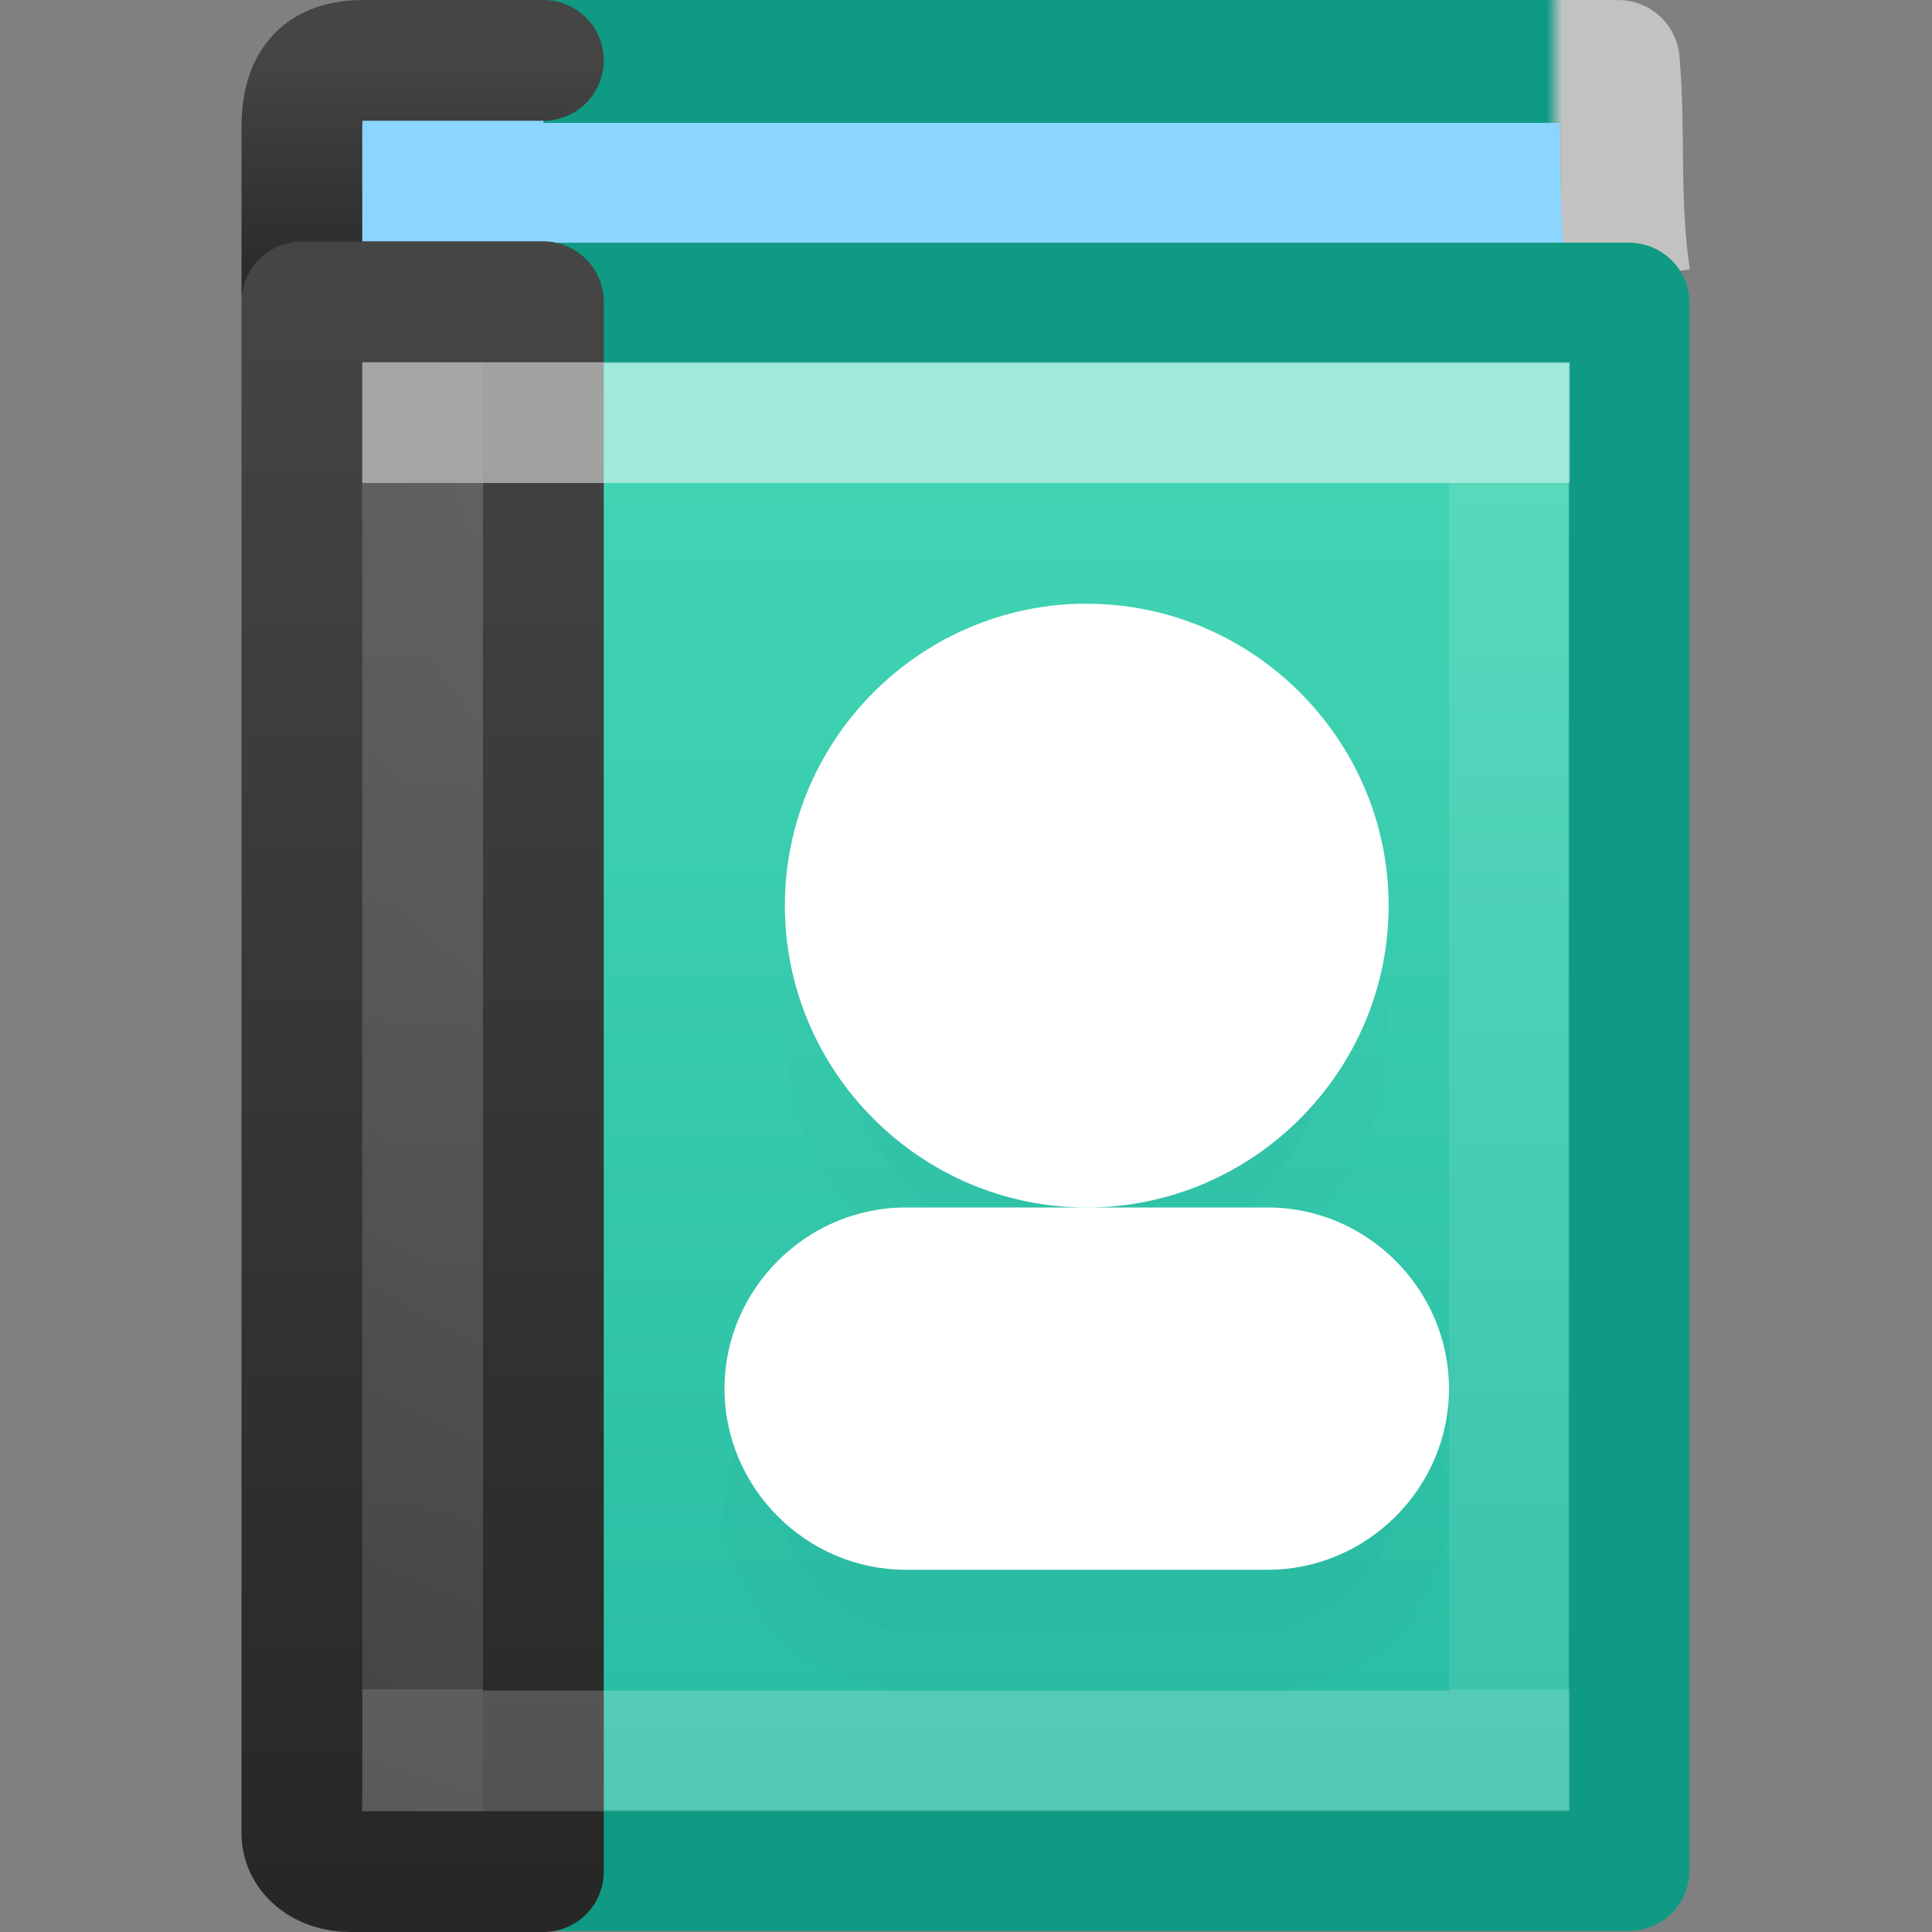 <?xml version="1.0" encoding="UTF-8" standalone="no"?>
<svg
   xmlns:dc="http://purl.org/dc/elements/1.1/"
   xmlns:cc="http://creativecommons.org/ns#"
   xmlns:rdf="http://www.w3.org/1999/02/22-rdf-syntax-ns#"
   xmlns:svg="http://www.w3.org/2000/svg"
   xmlns="http://www.w3.org/2000/svg"
   xmlns:xlink="http://www.w3.org/1999/xlink"
   id="svg3216"
   height="16"
   width="16"
   version="1.1">
  <rect width="100%" height="100%" fill="#808080" stroke="none"/>
  <defs
     id="defs3218">
    <linearGradient
       id="linearGradient884">
      <stop
         offset="0"
         style="stop-color:#43d6b5;stop-opacity:1"
         id="stop880" />
      <stop
         offset="1"
         style="stop-color:#28bca3;stop-opacity:1"
         id="stop882" />
    </linearGradient>
    <linearGradient
       gradientTransform="matrix(0.243,0,0,0.297,2.162,1.865)"
       gradientUnits="userSpaceOnUse"
       xlink:href="#linearGradient3098"
       id="linearGradient3072"
       y2="40.818"
       x2="24"
       y1="7.182"
       x1="24" />
    <linearGradient
       id="linearGradient3098">
      <stop
         offset="0"
         style="stop-color:#ffffff;stop-opacity:1"
         id="stop3100" />
      <stop
         offset="0"
         style="stop-color:#ffffff;stop-opacity:0.235"
         id="stop3102" />
      <stop
         offset="1"
         style="stop-color:#ffffff;stop-opacity:0.157"
         id="stop3104" />
      <stop
         offset="1"
         style="stop-color:#ffffff;stop-opacity:0.392"
         id="stop3106" />
    </linearGradient>
    <radialGradient
       gradientTransform="matrix(0,0.779,-0.989,-1.4352093e-8,18.656,-3.145)"
       gradientUnits="userSpaceOnUse"
       xlink:href="#linearGradient2867-449-88-871-390-598-476-591-434-148-57-177-641-289-620-227-114-444-680-744-8"
       id="radialGradient3075"
       fy="8.45"
       fx="7.496"
       r="20"
       cy="8.45"
       cx="7.496" />
    <linearGradient
       id="linearGradient2867-449-88-871-390-598-476-591-434-148-57-177-641-289-620-227-114-444-680-744-8">
      <stop
         offset="0"
         style="stop-color:#5f5f5f;stop-opacity:1"
         id="stop5430-8" />
      <stop
         offset="0.262"
         style="stop-color:#4f4f4f;stop-opacity:1"
         id="stop5432-3" />
      <stop
         offset="0.705"
         style="stop-color:#3b3b3b;stop-opacity:1"
         id="stop5434-1" />
      <stop
         offset="1"
         style="stop-color:#2b2b2b;stop-opacity:1"
         id="stop5436-8" />
    </linearGradient>
    <linearGradient
       gradientTransform="matrix(0.4,0,0,0.333,0.7,1)"
       gradientUnits="userSpaceOnUse"
       xlink:href="#linearGradient3707-319-631-407-324-616-674-812-821-107-178-392-400-6"
       id="linearGradient3077"
       y2="3.899"
       x2="24"
       y1="44"
       x1="24" />
    <linearGradient
       id="linearGradient3707-319-631-407-324-616-674-812-821-107-178-392-400-6">
      <stop
         offset="0"
         style="stop-color:#272727;stop-opacity:1"
         id="stop5440-4" />
      <stop
         offset="1"
         style="stop-color:#454545;stop-opacity:1"
         id="stop5442-3" />
    </linearGradient>
    <linearGradient
       gradientTransform="matrix(0.4,0,0,0.051,0.7,0.269)"
       gradientUnits="userSpaceOnUse"
       xlink:href="#linearGradient3707-319-631-407-324-616-674-812-821-107-178-392-400-6-2"
       id="linearGradient3087"
       y2="3.899"
       x2="24"
       y1="44"
       x1="24" />
    <linearGradient
       id="linearGradient3707-319-631-407-324-616-674-812-821-107-178-392-400-6-2">
      <stop
         offset="0"
         style="stop-color:#272727;stop-opacity:1"
         id="stop5440-4-8" />
      <stop
         offset="1"
         style="stop-color:#454545;stop-opacity:1"
         id="stop5442-3-8" />
    </linearGradient>
    <linearGradient
       id="linearGradient3108">
      <stop
         offset="0"
         style="stop-color:#0e9a83;stop-opacity:1"
         id="stop3110" />
      <stop
         offset="0.925"
         style="stop-color:#0e9a83;stop-opacity:1"
         id="stop3112" />
      <stop
         offset="0.936"
         style="stop-color:#c2c2c2;stop-opacity:1"
         id="stop3114" />
      <stop
         offset="1"
         style="stop-color:#c2c2c2;stop-opacity:1"
         id="stop3116" />
    </linearGradient>
    <linearGradient
       gradientTransform="matrix(0.234,0,0,0.494,0.836,0.144)"
       gradientUnits="userSpaceOnUse"
       xlink:href="#linearGradient3108"
       id="linearGradient3206"
       y2="0.065"
       x2="54.887"
       y1="0.065"
       x1="5.212" />
    <linearGradient
       xlink:href="#linearGradient884"
       id="linearGradient876"
       x1="8.497"
       y1="2.986"
       x2="8.497"
       y2="14.994"
       gradientUnits="userSpaceOnUse" />
  </defs>
  <path
     d="M 13.491,2.304 C 13.395,1.649 13.455,1.133 13.402,0.509 l -9.893,0 0.058,1.983"
     id="path2723"
     style="display:inline;fill:#8cd5ff;fill-opacity:1;stroke:url(#linearGradient3206);stroke-width:1.017;stroke-linecap:butt;stroke-linejoin:round;stroke-miterlimit:0;stroke-dasharray:none;stroke-dashoffset:0;stroke-opacity:1" />
  <path
     d="m 4.5,2.5 -1.6,0 C 2.672,2.5 2.5,2.479 2.5,2.451 l 0,-1.398 c 0,-0.444 0.224,-0.553 0.516,-0.553 l 1.484,0"
     id="rect5505-21-3-9"
     style="color:#000000;display:inline;overflow:visible;visibility:visible;fill:#8cd5ff;fill-opacity:1;fill-rule:nonzero;stroke:url(#linearGradient3087);stroke-width:1;stroke-linecap:round;stroke-linejoin:round;stroke-miterlimit:4;stroke-dasharray:none;stroke-dashoffset:0;stroke-opacity:1;marker:none;enable-background:accumulate" />
  <rect
     width="9.981"
     height="12.981"
     x="3.51"
     y="2.51"
     id="rect2719"
     style="display:inline;fill:url(#linearGradient876);fill-opacity:1;stroke:#0e9a83;stroke-width:1;stroke-linecap:round;stroke-linejoin:round;stroke-miterlimit:0;stroke-dasharray:none;stroke-dashoffset:0;stroke-opacity:1" />
  <path
     d="m 4.5,2.5 c 0,0 0,9.039 0,13 L 2.9,15.5 c -0.228,0 -0.4,-0.138 -0.4,-0.317 l 0,-12.683 z"
     id="rect5505-21-3"
     style="color:#000000;display:inline;overflow:visible;visibility:visible;fill:url(#radialGradient3075);fill-opacity:1;fill-rule:nonzero;stroke:url(#linearGradient3077);stroke-width:1;stroke-linecap:round;stroke-linejoin:round;stroke-miterlimit:4;stroke-dasharray:none;stroke-dashoffset:0;stroke-opacity:1;marker:none;enable-background:accumulate" />
  <g
     id="g911">
    <g
       id="g903"
       style="opacity:0.3;fill:#ffffff;fill-opacity:1;stroke:none">
      <path
         style="color:#000000;font-style:normal;font-variant:normal;font-weight:normal;font-stretch:normal;font-size:medium;line-height:normal;font-family:sans-serif;font-variant-ligatures:normal;font-variant-position:normal;font-variant-caps:normal;font-variant-numeric:normal;font-variant-alternates:normal;font-variant-east-asian:normal;font-feature-settings:normal;font-variation-settings:normal;text-indent:0;text-align:start;text-decoration:none;text-decoration-line:none;text-decoration-style:solid;text-decoration-color:#000000;letter-spacing:normal;word-spacing:normal;text-transform:none;writing-mode:lr-tb;direction:ltr;text-orientation:mixed;dominant-baseline:auto;baseline-shift:baseline;text-anchor:start;white-space:normal;shape-padding:0;shape-margin:0;inline-size:0;clip-rule:nonzero;display:inline;overflow:visible;visibility:visible;isolation:auto;mix-blend-mode:normal;color-interpolation:sRGB;color-interpolation-filters:linearRGB;solid-color:#000000;solid-opacity:1;vector-effect:none;fill:#007367;fill-opacity:1;fill-rule:nonzero;stroke:none;stroke-width:1;stroke-linecap:round;stroke-linejoin:round;stroke-miterlimit:4;stroke-dasharray:none;stroke-dashoffset:0;stroke-opacity:1;marker:none;color-rendering:auto;image-rendering:auto;shape-rendering:auto;text-rendering:auto;enable-background:accumulate;stop-color:#000000;stop-opacity:1;opacity:0.05"
         d="M 8.939 6 C 7.588 6.033 6.5 7.148 6.5 8.5 C 6.5 9.875 7.625 11 9 11 C 10.375 11 11.5 9.875 11.5 8.5 C 11.5 7.125 10.375 6 9 6 C 8.982 6 8.964 6 8.945 6 A 0.5 0.5 0 0 0 8.939 6 z M 9 11 L 7.5 11 C 6.678 11 6 11.678 6 12.5 C 6 13.322 6.678 14 7.5 14 L 10.5 14 C 11.322 14 12 13.322 12 12.5 C 12 11.678 11.322 11 10.5 11 L 9 11 z M 8.963 7 C 8.973 7 8.984 7 8.994 7 A 0.5 0.5 0 0 0 9 7 C 9.834 7 10.5 7.666 10.5 8.5 C 10.5 9.334 9.834 10 9 10 C 8.166 10 7.5 9.334 7.5 8.5 C 7.5 7.68 8.143 7.02 8.963 7 z M 7.5 12 L 10.5 12 C 10.786 12 11 12.214 11 12.5 C 11 12.786 10.786 13 10.5 13 L 7.5 13 C 7.214 13 7 12.786 7 12.5 C 7 12.214 7.214 12 7.5 12 z "
         id="path907" />
      <path
         style="color:#000000;font-style:normal;font-variant:normal;font-weight:normal;font-stretch:normal;font-size:medium;line-height:normal;font-family:sans-serif;font-variant-ligatures:normal;font-variant-position:normal;font-variant-caps:normal;font-variant-numeric:normal;font-variant-alternates:normal;font-variant-east-asian:normal;font-feature-settings:normal;font-variation-settings:normal;text-indent:0;text-align:start;text-decoration:none;text-decoration-line:none;text-decoration-style:solid;text-decoration-color:#000000;letter-spacing:normal;word-spacing:normal;text-transform:none;writing-mode:lr-tb;direction:ltr;text-orientation:mixed;dominant-baseline:auto;baseline-shift:baseline;text-anchor:start;white-space:normal;shape-padding:0;shape-margin:0;inline-size:0;clip-rule:nonzero;display:inline;overflow:visible;visibility:visible;isolation:auto;mix-blend-mode:normal;color-interpolation:sRGB;color-interpolation-filters:linearRGB;solid-color:#000000;solid-opacity:1;vector-effect:none;fill:#007367;fill-opacity:1;fill-rule:nonzero;stroke:none;stroke-width:1;stroke-linecap:round;stroke-linejoin:round;stroke-miterlimit:4;stroke-dasharray:none;stroke-dashoffset:0;stroke-opacity:1;marker:none;color-rendering:auto;image-rendering:auto;shape-rendering:auto;text-rendering:auto;enable-background:accumulate;stop-color:#000000;stop-opacity:1;opacity:0.15"
         d="M 8.951,6.5 C 7.866,6.527 7,7.414 7,8.5 c 0,1.105 0.895,2 2,2 1.105,0 2,-0.895 2,-2 0,-1.105 -0.895,-2 -2,-2 -0.016,-1.987e-4 -0.033,-1.987e-4 -0.049,0 z M 7.5,11.5 c -0.554,0 -1,0.446 -1,1 0,0.554 0.446,1 1,1 h 3 c 0.554,0 1,-0.446 1,-1 0,-0.554 -0.446,-1 -1,-1 z"
         id="path905" />
    </g>
    <path
       style="color:#000000;font-style:normal;font-variant:normal;font-weight:normal;font-stretch:normal;font-size:medium;line-height:normal;font-family:sans-serif;font-variant-ligatures:normal;font-variant-position:normal;font-variant-caps:normal;font-variant-numeric:normal;font-variant-alternates:normal;font-variant-east-asian:normal;font-feature-settings:normal;font-variation-settings:normal;text-indent:0;text-align:start;text-decoration:none;text-decoration-line:none;text-decoration-style:solid;text-decoration-color:#000000;letter-spacing:normal;word-spacing:normal;text-transform:none;writing-mode:lr-tb;direction:ltr;text-orientation:mixed;dominant-baseline:auto;baseline-shift:baseline;text-anchor:start;white-space:normal;shape-padding:0;shape-margin:0;inline-size:0;clip-rule:nonzero;display:inline;overflow:visible;visibility:visible;opacity:1;isolation:auto;mix-blend-mode:normal;color-interpolation:sRGB;color-interpolation-filters:linearRGB;solid-color:#000000;solid-opacity:1;vector-effect:none;fill:#ffffff;fill-opacity:1;fill-rule:nonzero;stroke:none;stroke-width:1;stroke-linecap:round;stroke-linejoin:round;stroke-miterlimit:4;stroke-dasharray:none;stroke-dashoffset:0;stroke-opacity:1;marker:none;color-rendering:auto;image-rendering:auto;shape-rendering:auto;text-rendering:auto;enable-background:accumulate;stop-color:#000000;stop-opacity:1"
       d="M 8.939,5 C 7.588,5.033 6.5,6.148 6.5,7.5 6.5,8.875 7.625,10 9,10 10.375,10 11.5,8.875 11.5,7.5 11.5,6.125 10.375,5 9,5 8.982,5 8.964,5 8.945,5 c -0.002,-1.14e-5 -0.004,-1.14e-5 -0.006,0 z M 9,10 H 7.5 C 6.678,10 6,10.678 6,11.5 6,12.322 6.678,13 7.5,13 h 3 C 11.322,13 12,12.322 12,11.5 12,10.678 11.322,10 10.5,10 Z"
       id="path888" />
  </g>
  <rect
     width="9"
     height="11"
     x="3.5"
     y="3.5"
     id="rect6741-0"
     style="opacity:0.5;fill:none;stroke:url(#linearGradient3072);stroke-width:1;stroke-linecap:round;stroke-linejoin:miter;stroke-miterlimit:4;stroke-dasharray:none;stroke-dashoffset:0;stroke-opacity:1" />
</svg>
